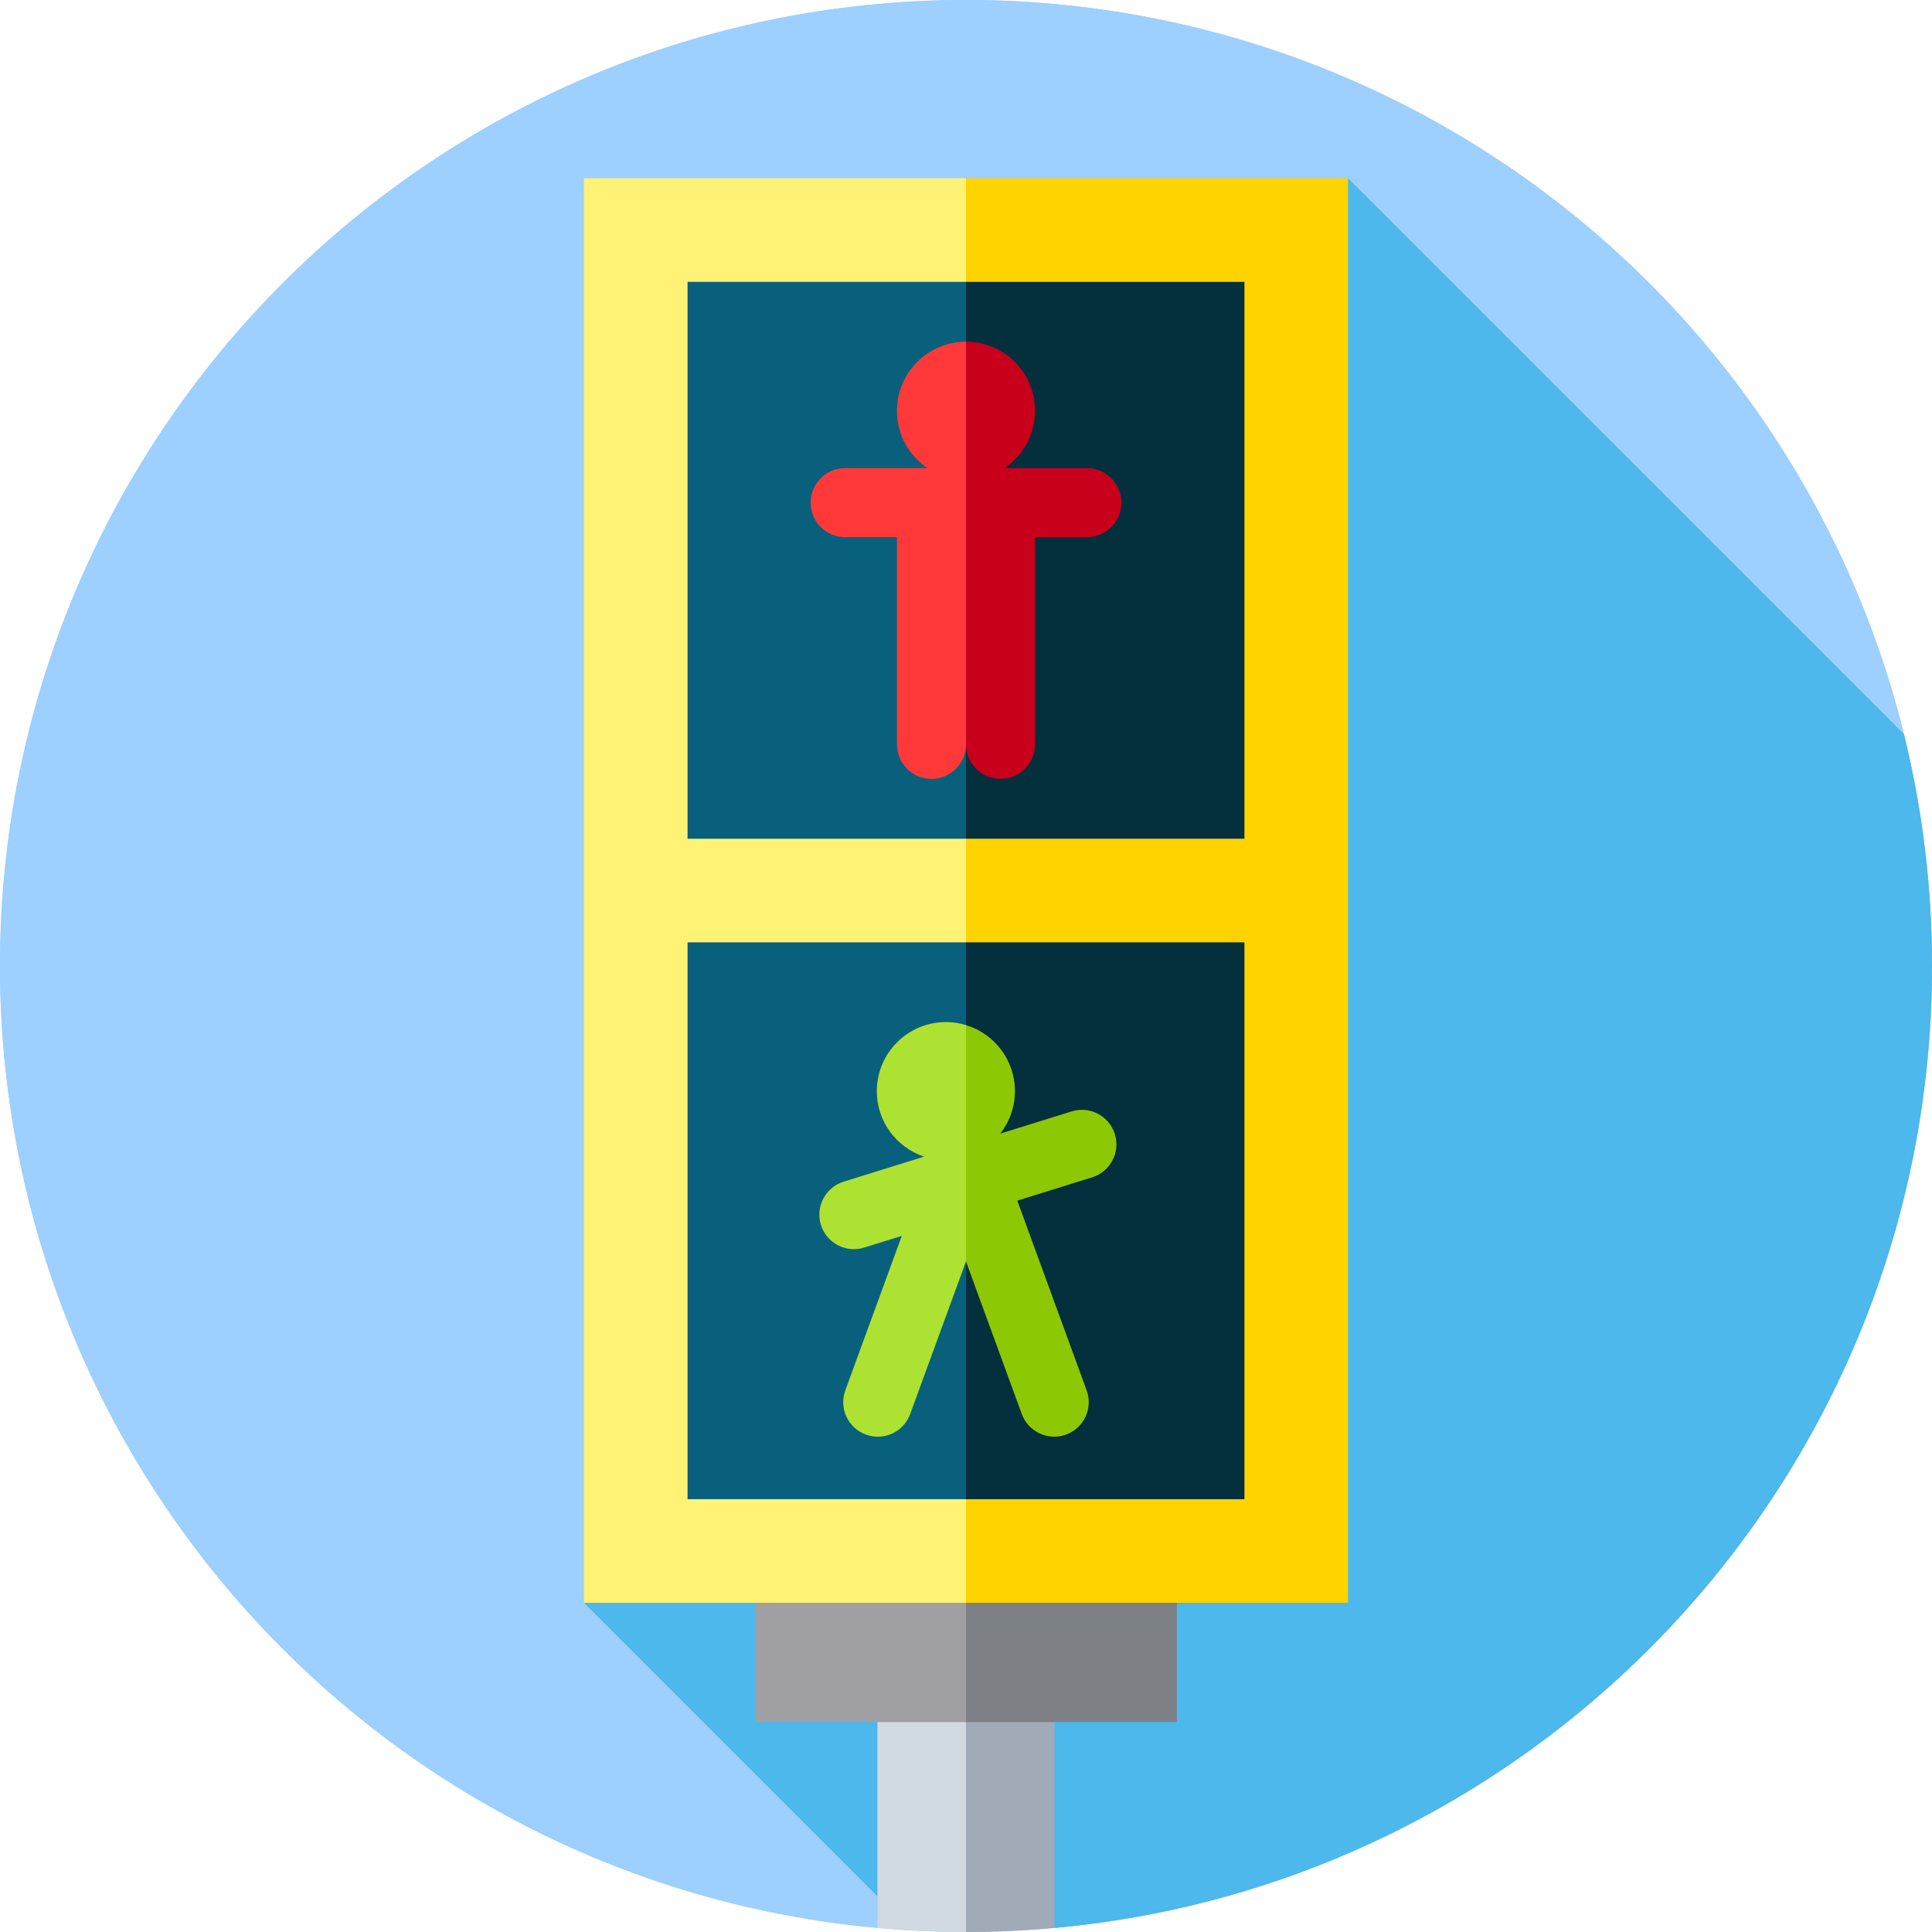 <svg xmlns="http://www.w3.org/2000/svg" version="1.1" xmlns:xlink="http://www.w3.org/1999/xlink" xmlns:svgjs="http://svgjs.com/svgjs" width="512" height="512" x="0" y="0" viewBox="0 0 512 512" style="enable-background:new 0 0 512 512" xml:space="preserve" class=""><g><g xmlns="http://www.w3.org/2000/svg"><circle cx="256" cy="256" fill="#9dcfff" r="256" data-original="#9dcfff" class=""></circle><path d="m512 256c0-141.385-114.615-256-256-256s-256 114.615-256 256c0 133.467 102.143 243.059 232.52 254.918l23.48-28.638 23.48 28.638c130.377-11.859 232.52-121.451 232.52-254.918z" fill="#9dcfff" data-original="#9dcfff" class=""></path><g><path d="m279.48 510.918c130.377-11.859 232.52-121.451 232.52-254.918 0-21.179-2.59-41.75-7.438-61.433l-147.322-147.321-202.48 377.508 81.141 81.142.392.419 19.707-24.035z" fill="#4cb8eb" data-original="#4cb8eb" class=""></path></g><g><path d="m232.52 424.754v86.163c7.734.704 15.562 1.083 23.48 1.083l10-38.36-10-48.886z" fill="#d1d9e1" data-original="#d1d9e1"></path><path d="m256 424.754v87.246c7.918 0 15.746-.379 23.48-1.082v-86.163h-23.48z" fill="#a1aab7" data-original="#a1aab7"></path></g><g><path d="m200.12 401.575v54.785h55.88l10-16.56-10-38.225z" fill="#9f9fa4" data-original="#9f9fa4"></path><path d="m256 401.575h55.88v54.785h-55.88z" fill="#7d8186" data-original="#7d8186"></path></g><g><g><path d="m154.76 47.246v377.508h101.24l9.15-188.754-9.15-188.754z" fill="#fff275" data-original="#fff275" class=""></path><path d="m256 47.246h101.24v377.509h-101.24z" fill="#ffd300" data-original="#ffd300"></path></g><g><path d="m182.211 397.303h73.789l9.15-76.351-9.15-71.226h-73.789z" fill="#09607d" data-original="#09607d" class=""></path><path d="m256 249.726h73.789v147.578h-73.789z" fill="#04303e" data-original="#04303e" class=""></path><path d="m182.211 74.697v147.577h73.789l9.15-73.788-9.15-73.789z" fill="#09607d" data-original="#09607d" class=""></path><path d="m256 74.697h73.789v147.578h-73.789z" fill="#04303e" data-original="#04303e" class=""></path></g><g><path d="m237.699 108.865c0 6.326 3.21 11.901 8.089 15.188h-21.814c-5.054 0-9.15 4.097-9.15 9.15s4.097 9.15 9.15 9.15h13.726v54.902c0 5.053 4.097 9.15 9.15 9.15s9.15-4.097 9.15-9.15l9.15-48.771-9.15-57.919c-10.107 0-18.301 8.193-18.301 18.3z" fill="#ff3939" data-original="#ff3939" class=""></path><path d="m265.15 206.407c5.054 0 9.15-4.097 9.15-9.15v-54.902h13.726c5.054 0 9.15-4.097 9.15-9.15 0-5.054-4.097-9.15-9.15-9.15h-21.814c4.879-3.287 8.089-8.862 8.089-15.188 0-10.107-8.194-18.301-18.301-18.301v106.692c0 5.052 4.097 9.149 9.15 9.149z" fill="#c8001c" data-original="#c8001c" class=""></path><path d="m250.669 270.863c-10.107 0-18.301 8.194-18.301 18.301 0 8.085 5.248 14.932 12.519 17.354l-21.315 6.638c-4.825 1.503-7.518 6.632-6.016 11.457 1.503 4.825 6.632 7.518 11.457 6.016l9.968-3.104-14.96 40.923c-1.735 4.746.706 10.001 5.452 11.736 4.746 1.735 10.001-.706 11.736-5.452l14.786-40.444.005.013 9.15-24.766-9.15-37.878c-1.687-.513-3.476-.794-5.331-.794z" fill="#ade232" data-original="#ade232" class=""></path><path d="m283.993 294.532-18.916 5.89c2.431-3.107 3.893-7.008 3.893-11.259 0-8.252-5.464-15.224-12.97-17.507v62.642l14.781 40.432c1.735 4.747 6.989 7.187 11.736 5.452 4.746-1.735 7.187-6.989 5.452-11.736l-18.375-50.263 19.84-6.178c4.825-1.503 7.518-6.632 6.016-11.457-1.503-4.825-6.632-7.518-11.457-6.016z" fill="#8dc805" data-original="#8dc805" class=""></path></g></g></g></g></svg>